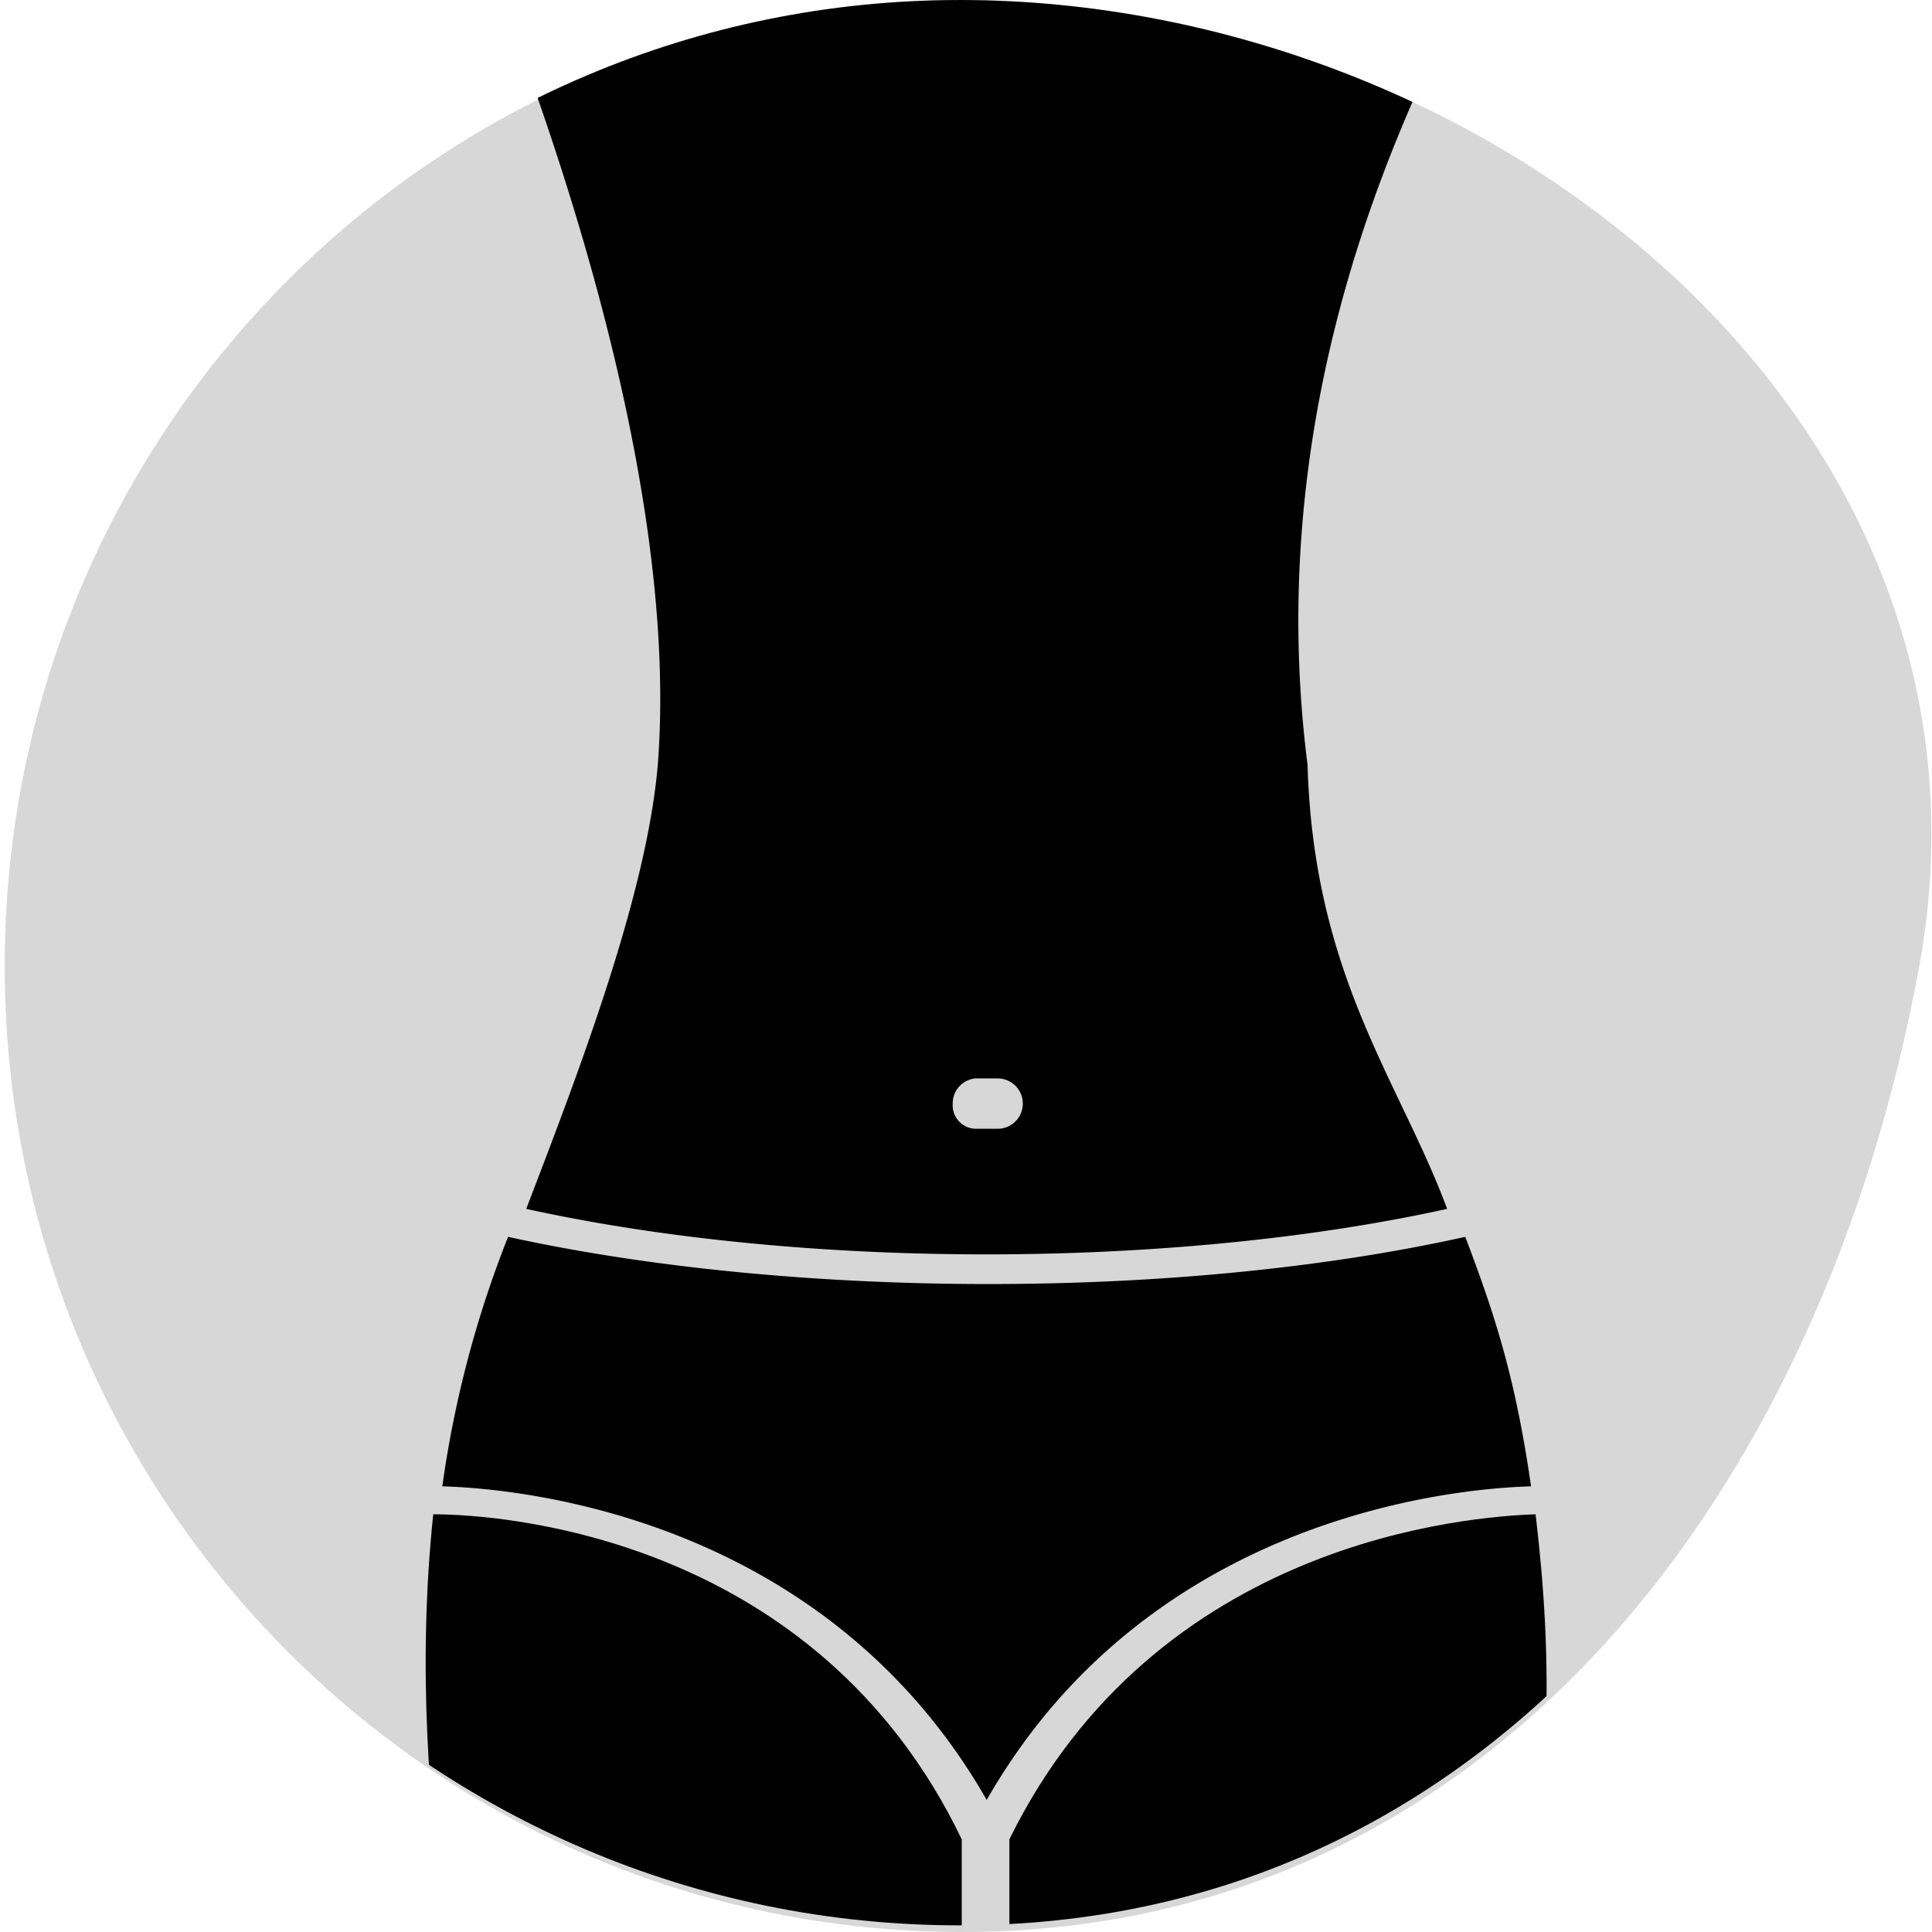 <svg xmlns="http://www.w3.org/2000/svg" xmlns:xlink="http://www.w3.org/1999/xlink" width="290" height="290" viewBox="0 0 290 290"><defs><clipPath id="a"><path d="M25.3,2941.356c-14.434,78.483-64.509,144.5-144.085,144.5s-144.085-64.7-144.085-144.5,64.509-144.5,144.085-144.5,159.057,63.094,144.085,144.5" transform="translate(262.867 -2796.853)" opacity="0.995"/></clipPath></defs><g transform="translate(-1533.602 -418.021)"><g transform="translate(1533.602 418.021)"><g transform="translate(0)"><path d="M24.514,2941.853c-14.394,78.753-64.333,145-143.691,145s-143.69-64.918-143.69-145,64.332-145,143.69-145,158.622,63.311,143.691,145" transform="translate(263.576 -2796.853)" opacity="0.158"/><g clip-path="url(#a)"><g transform="translate(63.896 -10.636)"><g transform="translate(0 0)"><g transform="translate(0 237.936)"><path d="M80.462,94.689v16.222c-12.6-.344-25.784,0-37.36,0-22.812,0-33.8-4.2-39.928-3.166C.451,90.566-1.252,68.576,1.132,45.9,11.686,45.9,58.672,49.336,80.462,94.689Z" transform="translate(0.003 -45.9)"/></g><g transform="translate(9.618)"><path d="M121.923,43.319c-8.311-65.143,23.468-113.757,28.235-125.438L-.83-76.243C3.6-64.561,28.038-3.726,24.393,43.319c-1.7,19.928-12.257,47.071-19.747,66.655,42.219,9.277,97.716,8.933,138.232,0C135.728,90.734,122.844,75.05,121.923,43.319ZM75.464,97.949h-3.4a3.519,3.519,0,0,1-3.4-3.779,3.749,3.749,0,0,1,3.4-3.779h3.4a3.78,3.78,0,0,1,0,7.559Z" transform="translate(0.83 82.119)"/></g><g transform="translate(2.497 196.29)"><path d="M82.444,117.421C58.27,75.16,12.987,70.694.73,70.35A161.9,161.9,0,0,1,10.6,32.9c42.219,9.277,100.44,9.62,143.68,0,4.426,11.682,7.49,20.958,9.874,37.45C151.9,70.694,106.617,75.16,82.444,117.421Z" transform="translate(-0.73 -32.9)"/></g><g transform="translate(87.615 237.936)"><path d="M102.677,108.775c-10.214-.344-43.24,2.31-76.947,1.623V94.689C47.861,49.679,94.846,46.244,104.72,45.9,107.444,68.92,106.819,86.4,102.677,108.775Z" transform="translate(-25.73 -45.9)"/></g></g></g></g></g></g></g></svg>